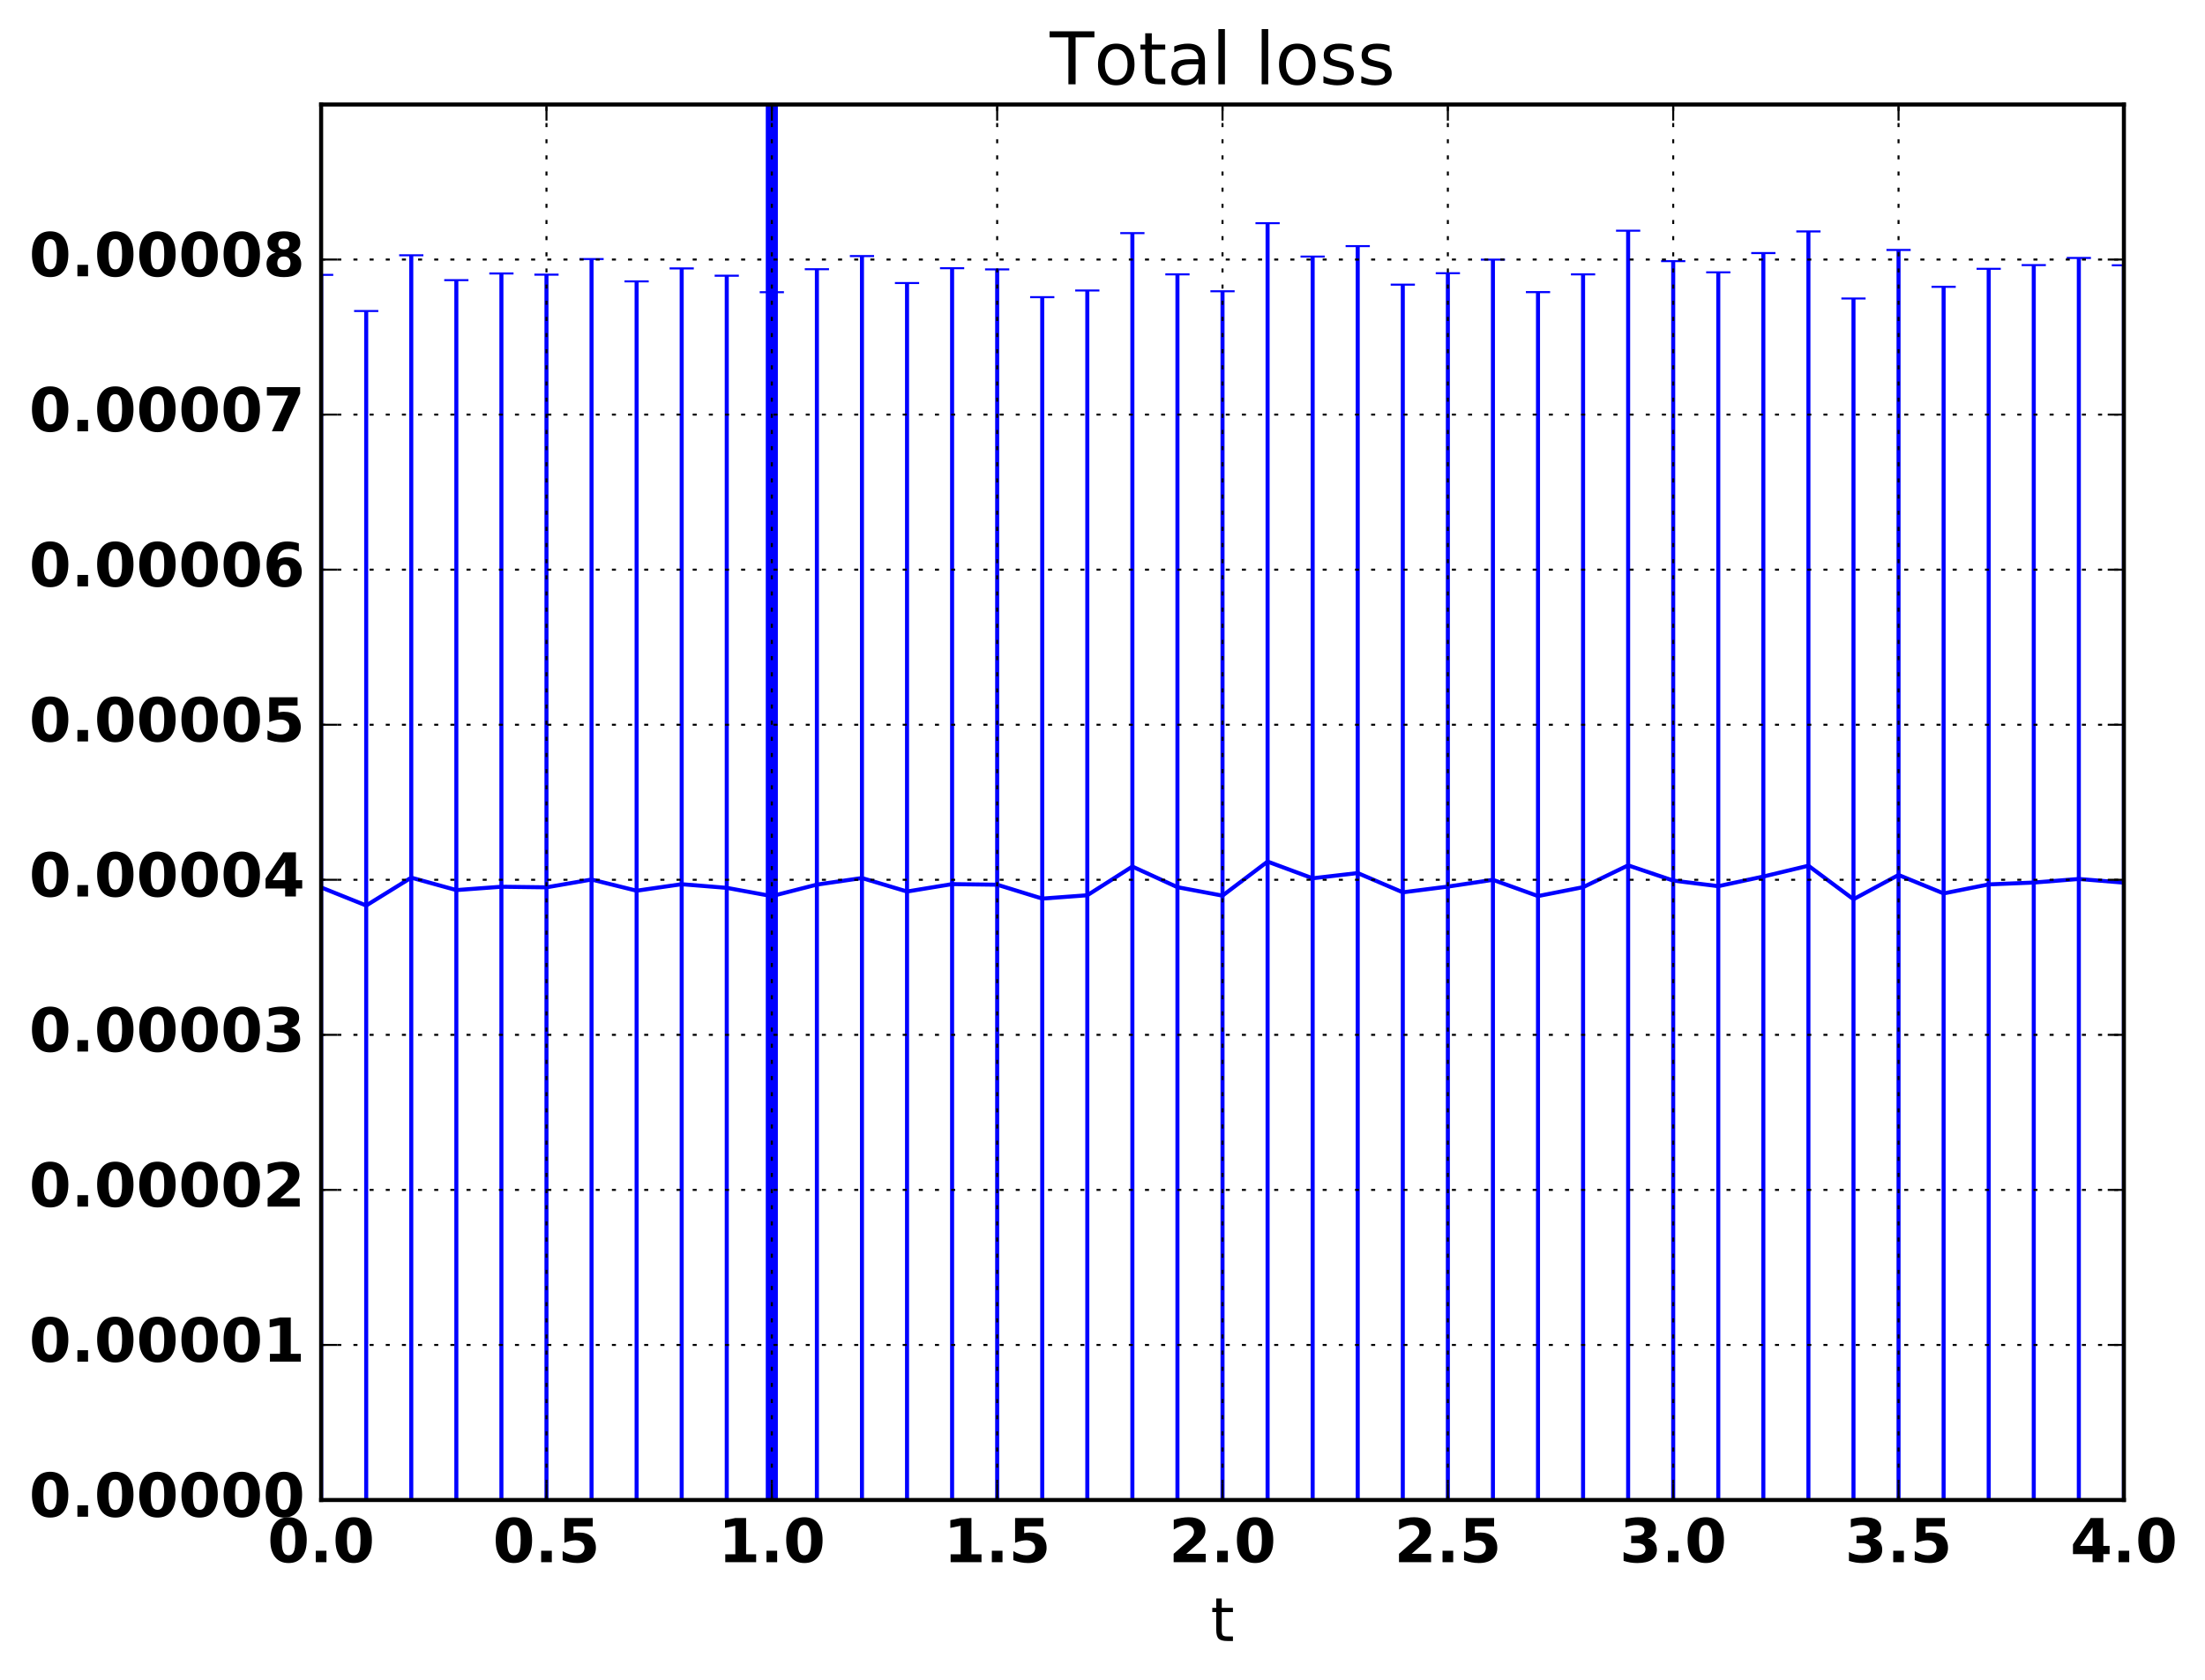 <?xml version="1.0" encoding="utf-8" standalone="no"?>
<!DOCTYPE svg PUBLIC "-//W3C//DTD SVG 1.1//EN"
  "http://www.w3.org/Graphics/SVG/1.1/DTD/svg11.dtd">
<!-- Created with matplotlib (http://matplotlib.org/) -->
<svg height="416pt" version="1.1" viewBox="0 0 546 416" width="546pt" xmlns="http://www.w3.org/2000/svg" xmlns:xlink="http://www.w3.org/1999/xlink">
 <defs>
  <style type="text/css">
*{stroke-linecap:butt;stroke-linejoin:round;stroke-miterlimit:100000;}
  </style>
 </defs>
 <g id="figure_1">
  <g id="patch_1">
   <path d="M 0 416.712 
L 546.404 416.712 
L 546.404 0 
L 0 0 
z
" style="fill:none;"/>
  </g>
  <g id="axes_1">
   <g id="patch_2">
    <path d="M 79.518 371.477 
L 525.918 371.477 
L 525.918 25.877 
L 79.518 25.877 
z
" style="fill:none;"/>
   </g>
   <g id="LineCollection_1">
    <path clip-path="url(#p6662a94dcb)" d="M 79.518 371.477 
L 79.518 68.064 
" style="fill:none;stroke:#0000ff;"/>
    <path clip-path="url(#p6662a94dcb)" d="M 90.678 371.477 
L 90.678 77.021 
" style="fill:none;stroke:#0000ff;"/>
    <path clip-path="url(#p6662a94dcb)" d="M 101.838 371.477 
L 101.838 63.217 
" style="fill:none;stroke:#0000ff;"/>
    <path clip-path="url(#p6662a94dcb)" d="M 112.998 371.477 
L 112.998 69.377 
" style="fill:none;stroke:#0000ff;"/>
    <path clip-path="url(#p6662a94dcb)" d="M 124.158 371.477 
L 124.158 67.728 
" style="fill:none;stroke:#0000ff;"/>
    <path clip-path="url(#p6662a94dcb)" d="M 135.318 371.477 
L 135.318 68.016 
" style="fill:none;stroke:#0000ff;"/>
    <path clip-path="url(#p6662a94dcb)" d="M 146.478 371.477 
L 146.478 64.154 
" style="fill:none;stroke:#0000ff;"/>
    <path clip-path="url(#p6662a94dcb)" d="M 157.638 371.477 
L 157.638 69.685 
" style="fill:none;stroke:#0000ff;"/>
    <path clip-path="url(#p6662a94dcb)" d="M 168.798 371.477 
L 168.798 66.473 
" style="fill:none;stroke:#0000ff;"/>
    <path clip-path="url(#p6662a94dcb)" d="M 179.958 371.477 
L 179.958 68.279 
" style="fill:none;stroke:#0000ff;"/>
    <path clip-path="url(#p6662a94dcb)" d="M 191.118 371.477 
L 191.118 72.365 
" style="fill:none;stroke:#0000ff;"/>
    <path clip-path="url(#p6662a94dcb)" d="M 202.278 371.477 
L 202.278 66.667 
" style="fill:none;stroke:#0000ff;"/>
    <path clip-path="url(#p6662a94dcb)" d="M 213.438 371.477 
L 213.438 63.415 
" style="fill:none;stroke:#0000ff;"/>
    <path clip-path="url(#p6662a94dcb)" d="M 224.598 371.477 
L 224.598 70.088 
" style="fill:none;stroke:#0000ff;"/>
    <path clip-path="url(#p6662a94dcb)" d="M 235.758 371.477 
L 235.758 66.425 
" style="fill:none;stroke:#0000ff;"/>
    <path clip-path="url(#p6662a94dcb)" d="M 246.918 371.477 
L 246.918 66.715 
" style="fill:none;stroke:#0000ff;"/>
    <path clip-path="url(#p6662a94dcb)" d="M 258.078 371.477 
L 258.078 73.595 
" style="fill:none;stroke:#0000ff;"/>
    <path clip-path="url(#p6662a94dcb)" d="M 269.238 371.477 
L 269.238 71.945 
" style="fill:none;stroke:#0000ff;"/>
    <path clip-path="url(#p6662a94dcb)" d="M 280.398 371.477 
L 280.398 57.726 
" style="fill:none;stroke:#0000ff;"/>
    <path clip-path="url(#p6662a94dcb)" d="M 291.558 371.477 
L 291.558 67.944 
" style="fill:none;stroke:#0000ff;"/>
    <path clip-path="url(#p6662a94dcb)" d="M 302.718 371.477 
L 302.718 72.132 
" style="fill:none;stroke:#0000ff;"/>
    <path clip-path="url(#p6662a94dcb)" d="M 313.878 371.477 
L 313.878 55.272 
" style="fill:none;stroke:#0000ff;"/>
    <path clip-path="url(#p6662a94dcb)" d="M 325.038 371.477 
L 325.038 63.538 
" style="fill:none;stroke:#0000ff;"/>
    <path clip-path="url(#p6662a94dcb)" d="M 336.198 371.477 
L 336.198 60.948 
" style="fill:none;stroke:#0000ff;"/>
    <path clip-path="url(#p6662a94dcb)" d="M 347.358 371.477 
L 347.358 70.49 
" style="fill:none;stroke:#0000ff;"/>
    <path clip-path="url(#p6662a94dcb)" d="M 358.518 371.477 
L 358.518 67.656 
" style="fill:none;stroke:#0000ff;"/>
    <path clip-path="url(#p6662a94dcb)" d="M 369.678 371.477 
L 369.678 64.302 
" style="fill:none;stroke:#0000ff;"/>
    <path clip-path="url(#p6662a94dcb)" d="M 380.838 371.477 
L 380.838 72.342 
" style="fill:none;stroke:#0000ff;"/>
    <path clip-path="url(#p6662a94dcb)" d="M 391.998 371.477 
L 391.998 67.944 
" style="fill:none;stroke:#0000ff;"/>
    <path clip-path="url(#p6662a94dcb)" d="M 403.158 371.477 
L 403.158 57.135 
" style="fill:none;stroke:#0000ff;"/>
    <path clip-path="url(#p6662a94dcb)" d="M 414.318 371.477 
L 414.318 64.67 
" style="fill:none;stroke:#0000ff;"/>
    <path clip-path="url(#p6662a94dcb)" d="M 425.478 371.477 
L 425.478 67.439 
" style="fill:none;stroke:#0000ff;"/>
    <path clip-path="url(#p6662a94dcb)" d="M 436.638 371.477 
L 436.638 62.671 
" style="fill:none;stroke:#0000ff;"/>
    <path clip-path="url(#p6662a94dcb)" d="M 447.798 371.477 
L 447.798 57.315 
" style="fill:none;stroke:#0000ff;"/>
    <path clip-path="url(#p6662a94dcb)" d="M 458.958 371.477 
L 458.958 73.918 
" style="fill:none;stroke:#0000ff;"/>
    <path clip-path="url(#p6662a94dcb)" d="M 470.118 371.477 
L 470.118 61.9 
" style="fill:none;stroke:#0000ff;"/>
    <path clip-path="url(#p6662a94dcb)" d="M 481.278 371.477 
L 481.278 71.031 
" style="fill:none;stroke:#0000ff;"/>
    <path clip-path="url(#p6662a94dcb)" d="M 492.438 371.477 
L 492.438 66.57 
" style="fill:none;stroke:#0000ff;"/>
    <path clip-path="url(#p6662a94dcb)" d="M 503.598 371.477 
L 503.598 65.647 
" style="fill:none;stroke:#0000ff;"/>
    <path clip-path="url(#p6662a94dcb)" d="M 514.758 371.477 
L 514.758 63.883 
" style="fill:none;stroke:#0000ff;"/>
    <path clip-path="url(#p6662a94dcb)" d="M 525.918 371.477 
L 525.918 65.696 
" style="fill:none;stroke:#0000ff;"/>
   </g>
   <g id="line2d_1">
    <defs>
     <path d="M 3 0 
L -3 -0 
" id="m80e3be4b0c" style="stroke:#0000ff;stroke-width:0.5;"/>
    </defs>
    <g clip-path="url(#p6662a94dcb)">
     <use style="fill:#0000ff;stroke:#0000ff;stroke-width:0.5;" x="79.518" xlink:href="#m80e3be4b0c" y="371.477"/>
     <use style="fill:#0000ff;stroke:#0000ff;stroke-width:0.5;" x="90.678" xlink:href="#m80e3be4b0c" y="371.477"/>
     <use style="fill:#0000ff;stroke:#0000ff;stroke-width:0.5;" x="101.838" xlink:href="#m80e3be4b0c" y="371.477"/>
     <use style="fill:#0000ff;stroke:#0000ff;stroke-width:0.5;" x="112.998" xlink:href="#m80e3be4b0c" y="371.477"/>
     <use style="fill:#0000ff;stroke:#0000ff;stroke-width:0.5;" x="124.158" xlink:href="#m80e3be4b0c" y="371.477"/>
     <use style="fill:#0000ff;stroke:#0000ff;stroke-width:0.5;" x="135.318" xlink:href="#m80e3be4b0c" y="371.477"/>
     <use style="fill:#0000ff;stroke:#0000ff;stroke-width:0.5;" x="146.478" xlink:href="#m80e3be4b0c" y="371.477"/>
     <use style="fill:#0000ff;stroke:#0000ff;stroke-width:0.5;" x="157.638" xlink:href="#m80e3be4b0c" y="371.477"/>
     <use style="fill:#0000ff;stroke:#0000ff;stroke-width:0.5;" x="168.798" xlink:href="#m80e3be4b0c" y="371.477"/>
     <use style="fill:#0000ff;stroke:#0000ff;stroke-width:0.5;" x="179.958" xlink:href="#m80e3be4b0c" y="371.477"/>
     <use style="fill:#0000ff;stroke:#0000ff;stroke-width:0.5;" x="191.118" xlink:href="#m80e3be4b0c" y="371.477"/>
     <use style="fill:#0000ff;stroke:#0000ff;stroke-width:0.5;" x="202.278" xlink:href="#m80e3be4b0c" y="371.477"/>
     <use style="fill:#0000ff;stroke:#0000ff;stroke-width:0.5;" x="213.438" xlink:href="#m80e3be4b0c" y="371.477"/>
     <use style="fill:#0000ff;stroke:#0000ff;stroke-width:0.5;" x="224.598" xlink:href="#m80e3be4b0c" y="371.477"/>
     <use style="fill:#0000ff;stroke:#0000ff;stroke-width:0.5;" x="235.758" xlink:href="#m80e3be4b0c" y="371.477"/>
     <use style="fill:#0000ff;stroke:#0000ff;stroke-width:0.5;" x="246.918" xlink:href="#m80e3be4b0c" y="371.477"/>
     <use style="fill:#0000ff;stroke:#0000ff;stroke-width:0.5;" x="258.078" xlink:href="#m80e3be4b0c" y="371.477"/>
     <use style="fill:#0000ff;stroke:#0000ff;stroke-width:0.5;" x="269.238" xlink:href="#m80e3be4b0c" y="371.477"/>
     <use style="fill:#0000ff;stroke:#0000ff;stroke-width:0.5;" x="280.398" xlink:href="#m80e3be4b0c" y="371.477"/>
     <use style="fill:#0000ff;stroke:#0000ff;stroke-width:0.5;" x="291.558" xlink:href="#m80e3be4b0c" y="371.477"/>
     <use style="fill:#0000ff;stroke:#0000ff;stroke-width:0.5;" x="302.718" xlink:href="#m80e3be4b0c" y="371.477"/>
     <use style="fill:#0000ff;stroke:#0000ff;stroke-width:0.5;" x="313.878" xlink:href="#m80e3be4b0c" y="371.477"/>
     <use style="fill:#0000ff;stroke:#0000ff;stroke-width:0.5;" x="325.038" xlink:href="#m80e3be4b0c" y="371.477"/>
     <use style="fill:#0000ff;stroke:#0000ff;stroke-width:0.5;" x="336.198" xlink:href="#m80e3be4b0c" y="371.477"/>
     <use style="fill:#0000ff;stroke:#0000ff;stroke-width:0.5;" x="347.358" xlink:href="#m80e3be4b0c" y="371.477"/>
     <use style="fill:#0000ff;stroke:#0000ff;stroke-width:0.5;" x="358.518" xlink:href="#m80e3be4b0c" y="371.477"/>
     <use style="fill:#0000ff;stroke:#0000ff;stroke-width:0.5;" x="369.678" xlink:href="#m80e3be4b0c" y="371.477"/>
     <use style="fill:#0000ff;stroke:#0000ff;stroke-width:0.5;" x="380.838" xlink:href="#m80e3be4b0c" y="371.477"/>
     <use style="fill:#0000ff;stroke:#0000ff;stroke-width:0.5;" x="391.998" xlink:href="#m80e3be4b0c" y="371.477"/>
     <use style="fill:#0000ff;stroke:#0000ff;stroke-width:0.5;" x="403.158" xlink:href="#m80e3be4b0c" y="371.477"/>
     <use style="fill:#0000ff;stroke:#0000ff;stroke-width:0.5;" x="414.318" xlink:href="#m80e3be4b0c" y="371.477"/>
     <use style="fill:#0000ff;stroke:#0000ff;stroke-width:0.5;" x="425.478" xlink:href="#m80e3be4b0c" y="371.477"/>
     <use style="fill:#0000ff;stroke:#0000ff;stroke-width:0.5;" x="436.638" xlink:href="#m80e3be4b0c" y="371.477"/>
     <use style="fill:#0000ff;stroke:#0000ff;stroke-width:0.5;" x="447.798" xlink:href="#m80e3be4b0c" y="371.477"/>
     <use style="fill:#0000ff;stroke:#0000ff;stroke-width:0.5;" x="458.958" xlink:href="#m80e3be4b0c" y="371.477"/>
     <use style="fill:#0000ff;stroke:#0000ff;stroke-width:0.5;" x="470.118" xlink:href="#m80e3be4b0c" y="371.477"/>
     <use style="fill:#0000ff;stroke:#0000ff;stroke-width:0.5;" x="481.278" xlink:href="#m80e3be4b0c" y="371.477"/>
     <use style="fill:#0000ff;stroke:#0000ff;stroke-width:0.5;" x="492.438" xlink:href="#m80e3be4b0c" y="371.477"/>
     <use style="fill:#0000ff;stroke:#0000ff;stroke-width:0.5;" x="503.598" xlink:href="#m80e3be4b0c" y="371.477"/>
     <use style="fill:#0000ff;stroke:#0000ff;stroke-width:0.5;" x="514.758" xlink:href="#m80e3be4b0c" y="371.477"/>
     <use style="fill:#0000ff;stroke:#0000ff;stroke-width:0.5;" x="525.918" xlink:href="#m80e3be4b0c" y="371.477"/>
    </g>
   </g>
   <g id="line2d_2">
    <g clip-path="url(#p6662a94dcb)">
     <use style="fill:#0000ff;stroke:#0000ff;stroke-width:0.5;" x="79.518" xlink:href="#m80e3be4b0c" y="68.064"/>
     <use style="fill:#0000ff;stroke:#0000ff;stroke-width:0.5;" x="90.678" xlink:href="#m80e3be4b0c" y="77.021"/>
     <use style="fill:#0000ff;stroke:#0000ff;stroke-width:0.5;" x="101.838" xlink:href="#m80e3be4b0c" y="63.217"/>
     <use style="fill:#0000ff;stroke:#0000ff;stroke-width:0.5;" x="112.998" xlink:href="#m80e3be4b0c" y="69.377"/>
     <use style="fill:#0000ff;stroke:#0000ff;stroke-width:0.5;" x="124.158" xlink:href="#m80e3be4b0c" y="67.728"/>
     <use style="fill:#0000ff;stroke:#0000ff;stroke-width:0.5;" x="135.318" xlink:href="#m80e3be4b0c" y="68.016"/>
     <use style="fill:#0000ff;stroke:#0000ff;stroke-width:0.5;" x="146.478" xlink:href="#m80e3be4b0c" y="64.154"/>
     <use style="fill:#0000ff;stroke:#0000ff;stroke-width:0.5;" x="157.638" xlink:href="#m80e3be4b0c" y="69.685"/>
     <use style="fill:#0000ff;stroke:#0000ff;stroke-width:0.5;" x="168.798" xlink:href="#m80e3be4b0c" y="66.473"/>
     <use style="fill:#0000ff;stroke:#0000ff;stroke-width:0.5;" x="179.958" xlink:href="#m80e3be4b0c" y="68.279"/>
     <use style="fill:#0000ff;stroke:#0000ff;stroke-width:0.5;" x="191.118" xlink:href="#m80e3be4b0c" y="72.365"/>
     <use style="fill:#0000ff;stroke:#0000ff;stroke-width:0.5;" x="202.278" xlink:href="#m80e3be4b0c" y="66.667"/>
     <use style="fill:#0000ff;stroke:#0000ff;stroke-width:0.5;" x="213.438" xlink:href="#m80e3be4b0c" y="63.415"/>
     <use style="fill:#0000ff;stroke:#0000ff;stroke-width:0.5;" x="224.598" xlink:href="#m80e3be4b0c" y="70.088"/>
     <use style="fill:#0000ff;stroke:#0000ff;stroke-width:0.5;" x="235.758" xlink:href="#m80e3be4b0c" y="66.425"/>
     <use style="fill:#0000ff;stroke:#0000ff;stroke-width:0.5;" x="246.918" xlink:href="#m80e3be4b0c" y="66.715"/>
     <use style="fill:#0000ff;stroke:#0000ff;stroke-width:0.5;" x="258.078" xlink:href="#m80e3be4b0c" y="73.595"/>
     <use style="fill:#0000ff;stroke:#0000ff;stroke-width:0.5;" x="269.238" xlink:href="#m80e3be4b0c" y="71.945"/>
     <use style="fill:#0000ff;stroke:#0000ff;stroke-width:0.5;" x="280.398" xlink:href="#m80e3be4b0c" y="57.726"/>
     <use style="fill:#0000ff;stroke:#0000ff;stroke-width:0.5;" x="291.558" xlink:href="#m80e3be4b0c" y="67.944"/>
     <use style="fill:#0000ff;stroke:#0000ff;stroke-width:0.5;" x="302.718" xlink:href="#m80e3be4b0c" y="72.132"/>
     <use style="fill:#0000ff;stroke:#0000ff;stroke-width:0.5;" x="313.878" xlink:href="#m80e3be4b0c" y="55.272"/>
     <use style="fill:#0000ff;stroke:#0000ff;stroke-width:0.5;" x="325.038" xlink:href="#m80e3be4b0c" y="63.538"/>
     <use style="fill:#0000ff;stroke:#0000ff;stroke-width:0.5;" x="336.198" xlink:href="#m80e3be4b0c" y="60.948"/>
     <use style="fill:#0000ff;stroke:#0000ff;stroke-width:0.5;" x="347.358" xlink:href="#m80e3be4b0c" y="70.49"/>
     <use style="fill:#0000ff;stroke:#0000ff;stroke-width:0.5;" x="358.518" xlink:href="#m80e3be4b0c" y="67.656"/>
     <use style="fill:#0000ff;stroke:#0000ff;stroke-width:0.5;" x="369.678" xlink:href="#m80e3be4b0c" y="64.302"/>
     <use style="fill:#0000ff;stroke:#0000ff;stroke-width:0.5;" x="380.838" xlink:href="#m80e3be4b0c" y="72.342"/>
     <use style="fill:#0000ff;stroke:#0000ff;stroke-width:0.5;" x="391.998" xlink:href="#m80e3be4b0c" y="67.944"/>
     <use style="fill:#0000ff;stroke:#0000ff;stroke-width:0.5;" x="403.158" xlink:href="#m80e3be4b0c" y="57.135"/>
     <use style="fill:#0000ff;stroke:#0000ff;stroke-width:0.5;" x="414.318" xlink:href="#m80e3be4b0c" y="64.67"/>
     <use style="fill:#0000ff;stroke:#0000ff;stroke-width:0.5;" x="425.478" xlink:href="#m80e3be4b0c" y="67.439"/>
     <use style="fill:#0000ff;stroke:#0000ff;stroke-width:0.5;" x="436.638" xlink:href="#m80e3be4b0c" y="62.671"/>
     <use style="fill:#0000ff;stroke:#0000ff;stroke-width:0.5;" x="447.798" xlink:href="#m80e3be4b0c" y="57.315"/>
     <use style="fill:#0000ff;stroke:#0000ff;stroke-width:0.5;" x="458.958" xlink:href="#m80e3be4b0c" y="73.918"/>
     <use style="fill:#0000ff;stroke:#0000ff;stroke-width:0.5;" x="470.118" xlink:href="#m80e3be4b0c" y="61.9"/>
     <use style="fill:#0000ff;stroke:#0000ff;stroke-width:0.5;" x="481.278" xlink:href="#m80e3be4b0c" y="71.031"/>
     <use style="fill:#0000ff;stroke:#0000ff;stroke-width:0.5;" x="492.438" xlink:href="#m80e3be4b0c" y="66.57"/>
     <use style="fill:#0000ff;stroke:#0000ff;stroke-width:0.5;" x="503.598" xlink:href="#m80e3be4b0c" y="65.647"/>
     <use style="fill:#0000ff;stroke:#0000ff;stroke-width:0.5;" x="514.758" xlink:href="#m80e3be4b0c" y="63.883"/>
     <use style="fill:#0000ff;stroke:#0000ff;stroke-width:0.5;" x="525.918" xlink:href="#m80e3be4b0c" y="65.696"/>
    </g>
   </g>
   <g id="line2d_3">
    <path clip-path="url(#p6662a94dcb)" d="M 79.518 219.77 
L 90.678 224.249 
L 101.838 217.347 
L 112.998 220.427 
L 124.158 219.602 
L 135.318 219.747 
L 146.478 217.816 
L 157.638 220.581 
L 168.798 218.975 
L 179.958 219.878 
L 191.118 221.921 
L 202.278 219.072 
L 213.438 217.446 
L 224.598 220.783 
L 235.758 218.951 
L 246.918 219.096 
L 258.078 222.536 
L 269.238 221.711 
L 280.398 214.602 
L 291.558 219.711 
L 302.718 221.805 
L 313.878 213.374 
L 325.038 217.508 
L 336.198 216.213 
L 347.358 220.983 
L 358.518 219.566 
L 369.678 217.889 
L 380.838 221.91 
L 391.998 219.711 
L 403.158 214.306 
L 414.318 218.074 
L 425.478 219.458 
L 436.638 217.074 
L 447.798 214.396 
L 458.958 222.698 
L 470.118 216.688 
L 481.278 221.254 
L 492.438 219.024 
L 503.598 218.562 
L 514.758 217.68 
L 525.918 218.587 
" style="fill:none;stroke:#0000ff;stroke-linecap:square;"/>
   </g>
   <g id="line2d_4">
    <path clip-path="url(#p6662a94dcb)" d="M 191.118 371.477 
L 191.118 25.877 
" style="fill:none;stroke:#0000ff;stroke-linecap:square;stroke-width:3.0;"/>
   </g>
   <g id="patch_3">
    <path d="M 525.918 371.477 
L 525.918 25.877 
" style="fill:none;stroke:#000000;stroke-linecap:square;stroke-linejoin:miter;"/>
   </g>
   <g id="patch_4">
    <path d="M 79.518 25.877 
L 525.918 25.877 
" style="fill:none;stroke:#000000;stroke-linecap:square;stroke-linejoin:miter;"/>
   </g>
   <g id="patch_5">
    <path d="M 79.518 371.477 
L 79.518 25.877 
" style="fill:none;stroke:#000000;stroke-linecap:square;stroke-linejoin:miter;"/>
   </g>
   <g id="patch_6">
    <path d="M 79.518 371.477 
L 525.918 371.477 
" style="fill:none;stroke:#000000;stroke-linecap:square;stroke-linejoin:miter;"/>
   </g>
   <g id="matplotlib.axis_1">
    <g id="xtick_1">
     <g id="line2d_5">
      <path clip-path="url(#p6662a94dcb)" d="M 79.518 371.477 
L 79.518 25.877 
" style="fill:none;stroke:#000000;stroke-dasharray:1,3;stroke-dashoffset:0.0;stroke-width:0.5;"/>
     </g>
     <g id="line2d_6">
      <defs>
       <path d="M 0 0 
L 0 -4 
" id="m2ab5ec40bf" style="stroke:#000000;stroke-width:0.5;"/>
      </defs>
      <g>
       <use style="stroke:#000000;stroke-width:0.5;" x="79.518" xlink:href="#m2ab5ec40bf" y="371.477"/>
      </g>
     </g>
     <g id="line2d_7">
      <defs>
       <path d="M 0 0 
L 0 4 
" id="m902acb1abe" style="stroke:#000000;stroke-width:0.5;"/>
      </defs>
      <g>
       <use style="stroke:#000000;stroke-width:0.5;" x="79.518" xlink:href="#m902acb1abe" y="25.877"/>
      </g>
     </g>
     <g id="text_1">
      <!-- 0.0 -->
      <defs>
       <path d="M 46 36.531 
Q 46 50.203 43.438 55.781 
Q 40.875 61.375 34.812 61.375 
Q 28.766 61.375 26.172 55.781 
Q 23.578 50.203 23.578 36.531 
Q 23.578 22.703 26.172 17.031 
Q 28.766 11.375 34.812 11.375 
Q 40.828 11.375 43.406 17.031 
Q 46 22.703 46 36.531 
M 64.797 36.375 
Q 64.797 18.266 56.984 8.422 
Q 49.172 -1.422 34.812 -1.422 
Q 20.406 -1.422 12.594 8.422 
Q 4.781 18.266 4.781 36.375 
Q 4.781 54.547 12.594 64.375 
Q 20.406 74.219 34.812 74.219 
Q 49.172 74.219 56.984 64.375 
Q 64.797 54.547 64.797 36.375 
" id="BitstreamVeraSans-Bold-30"/>
       <path d="M 10.203 18.891 
L 27.781 18.891 
L 27.781 0 
L 10.203 0 
z
" id="BitstreamVeraSans-Bold-2e"/>
      </defs>
      <g transform="translate(66.232 386.875)scale(0.15 -0.15)">
       <use xlink:href="#BitstreamVeraSans-Bold-30"/>
       <use x="69.58" xlink:href="#BitstreamVeraSans-Bold-2e"/>
       <use x="107.568" xlink:href="#BitstreamVeraSans-Bold-30"/>
      </g>
     </g>
    </g>
    <g id="xtick_2">
     <g id="line2d_8">
      <path clip-path="url(#p6662a94dcb)" d="M 135.318 371.477 
L 135.318 25.877 
" style="fill:none;stroke:#000000;stroke-dasharray:1,3;stroke-dashoffset:0.0;stroke-width:0.5;"/>
     </g>
     <g id="line2d_9">
      <g>
       <use style="stroke:#000000;stroke-width:0.5;" x="135.318" xlink:href="#m2ab5ec40bf" y="371.477"/>
      </g>
     </g>
     <g id="line2d_10">
      <g>
       <use style="stroke:#000000;stroke-width:0.5;" x="135.318" xlink:href="#m902acb1abe" y="25.877"/>
      </g>
     </g>
     <g id="text_2">
      <!-- 0.5 -->
      <defs>
       <path d="M 10.594 72.906 
L 57.328 72.906 
L 57.328 59.078 
L 25.594 59.078 
L 25.594 47.797 
Q 27.734 48.391 29.906 48.703 
Q 32.078 49.031 34.422 49.031 
Q 47.75 49.031 55.172 42.359 
Q 62.594 35.688 62.594 23.781 
Q 62.594 11.969 54.516 5.266 
Q 46.438 -1.422 32.078 -1.422 
Q 25.875 -1.422 19.797 -0.219 
Q 13.719 0.984 7.719 3.422 
L 7.719 18.219 
Q 13.672 14.797 19.016 13.078 
Q 24.359 11.375 29.109 11.375 
Q 35.938 11.375 39.859 14.719 
Q 43.797 18.062 43.797 23.781 
Q 43.797 29.547 39.859 32.859 
Q 35.938 36.188 29.109 36.188 
Q 25.047 36.188 20.453 35.125 
Q 15.875 34.078 10.594 31.891 
z
" id="BitstreamVeraSans-Bold-35"/>
      </defs>
      <g transform="translate(122.032 386.875)scale(0.15 -0.15)">
       <use xlink:href="#BitstreamVeraSans-Bold-30"/>
       <use x="69.58" xlink:href="#BitstreamVeraSans-Bold-2e"/>
       <use x="107.568" xlink:href="#BitstreamVeraSans-Bold-35"/>
      </g>
     </g>
    </g>
    <g id="xtick_3">
     <g id="line2d_11">
      <path clip-path="url(#p6662a94dcb)" d="M 191.118 371.477 
L 191.118 25.877 
" style="fill:none;stroke:#000000;stroke-dasharray:1,3;stroke-dashoffset:0.0;stroke-width:0.5;"/>
     </g>
     <g id="line2d_12">
      <g>
       <use style="stroke:#000000;stroke-width:0.5;" x="191.118" xlink:href="#m2ab5ec40bf" y="371.477"/>
      </g>
     </g>
     <g id="line2d_13">
      <g>
       <use style="stroke:#000000;stroke-width:0.5;" x="191.118" xlink:href="#m902acb1abe" y="25.877"/>
      </g>
     </g>
     <g id="text_3">
      <!-- 1.0 -->
      <defs>
       <path d="M 11.719 12.984 
L 28.328 12.984 
L 28.328 60.109 
L 11.281 56.594 
L 11.281 69.391 
L 28.219 72.906 
L 46.094 72.906 
L 46.094 12.984 
L 62.703 12.984 
L 62.703 0 
L 11.719 0 
z
" id="BitstreamVeraSans-Bold-31"/>
      </defs>
      <g transform="translate(177.832 386.875)scale(0.15 -0.15)">
       <use xlink:href="#BitstreamVeraSans-Bold-31"/>
       <use x="69.58" xlink:href="#BitstreamVeraSans-Bold-2e"/>
       <use x="107.568" xlink:href="#BitstreamVeraSans-Bold-30"/>
      </g>
     </g>
    </g>
    <g id="xtick_4">
     <g id="line2d_14">
      <path clip-path="url(#p6662a94dcb)" d="M 246.918 371.477 
L 246.918 25.877 
" style="fill:none;stroke:#000000;stroke-dasharray:1,3;stroke-dashoffset:0.0;stroke-width:0.5;"/>
     </g>
     <g id="line2d_15">
      <g>
       <use style="stroke:#000000;stroke-width:0.5;" x="246.918" xlink:href="#m2ab5ec40bf" y="371.477"/>
      </g>
     </g>
     <g id="line2d_16">
      <g>
       <use style="stroke:#000000;stroke-width:0.5;" x="246.918" xlink:href="#m902acb1abe" y="25.877"/>
      </g>
     </g>
     <g id="text_4">
      <!-- 1.5 -->
      <g transform="translate(233.632 386.875)scale(0.15 -0.15)">
       <use xlink:href="#BitstreamVeraSans-Bold-31"/>
       <use x="69.58" xlink:href="#BitstreamVeraSans-Bold-2e"/>
       <use x="107.568" xlink:href="#BitstreamVeraSans-Bold-35"/>
      </g>
     </g>
    </g>
    <g id="xtick_5">
     <g id="line2d_17">
      <path clip-path="url(#p6662a94dcb)" d="M 302.718 371.477 
L 302.718 25.877 
" style="fill:none;stroke:#000000;stroke-dasharray:1,3;stroke-dashoffset:0.0;stroke-width:0.5;"/>
     </g>
     <g id="line2d_18">
      <g>
       <use style="stroke:#000000;stroke-width:0.5;" x="302.718" xlink:href="#m2ab5ec40bf" y="371.477"/>
      </g>
     </g>
     <g id="line2d_19">
      <g>
       <use style="stroke:#000000;stroke-width:0.5;" x="302.718" xlink:href="#m902acb1abe" y="25.877"/>
      </g>
     </g>
     <g id="text_5">
      <!-- 2.0 -->
      <defs>
       <path d="M 28.812 13.812 
L 60.891 13.812 
L 60.891 0 
L 7.906 0 
L 7.906 13.812 
L 34.516 37.312 
Q 38.094 40.531 39.797 43.609 
Q 41.5 46.688 41.5 50 
Q 41.5 55.125 38.062 58.25 
Q 34.625 61.375 28.906 61.375 
Q 24.516 61.375 19.281 59.5 
Q 14.062 57.625 8.109 53.906 
L 8.109 69.922 
Q 14.453 72.016 20.656 73.109 
Q 26.859 74.219 32.812 74.219 
Q 45.906 74.219 53.156 68.453 
Q 60.406 62.703 60.406 52.391 
Q 60.406 46.438 57.328 41.281 
Q 54.25 36.141 44.391 27.484 
z
" id="BitstreamVeraSans-Bold-32"/>
      </defs>
      <g transform="translate(289.432 386.875)scale(0.15 -0.15)">
       <use xlink:href="#BitstreamVeraSans-Bold-32"/>
       <use x="69.58" xlink:href="#BitstreamVeraSans-Bold-2e"/>
       <use x="107.568" xlink:href="#BitstreamVeraSans-Bold-30"/>
      </g>
     </g>
    </g>
    <g id="xtick_6">
     <g id="line2d_20">
      <path clip-path="url(#p6662a94dcb)" d="M 358.518 371.477 
L 358.518 25.877 
" style="fill:none;stroke:#000000;stroke-dasharray:1,3;stroke-dashoffset:0.0;stroke-width:0.5;"/>
     </g>
     <g id="line2d_21">
      <g>
       <use style="stroke:#000000;stroke-width:0.5;" x="358.518" xlink:href="#m2ab5ec40bf" y="371.477"/>
      </g>
     </g>
     <g id="line2d_22">
      <g>
       <use style="stroke:#000000;stroke-width:0.5;" x="358.518" xlink:href="#m902acb1abe" y="25.877"/>
      </g>
     </g>
     <g id="text_6">
      <!-- 2.5 -->
      <g transform="translate(345.232 386.875)scale(0.15 -0.15)">
       <use xlink:href="#BitstreamVeraSans-Bold-32"/>
       <use x="69.58" xlink:href="#BitstreamVeraSans-Bold-2e"/>
       <use x="107.568" xlink:href="#BitstreamVeraSans-Bold-35"/>
      </g>
     </g>
    </g>
    <g id="xtick_7">
     <g id="line2d_23">
      <path clip-path="url(#p6662a94dcb)" d="M 414.318 371.477 
L 414.318 25.877 
" style="fill:none;stroke:#000000;stroke-dasharray:1,3;stroke-dashoffset:0.0;stroke-width:0.5;"/>
     </g>
     <g id="line2d_24">
      <g>
       <use style="stroke:#000000;stroke-width:0.5;" x="414.318" xlink:href="#m2ab5ec40bf" y="371.477"/>
      </g>
     </g>
     <g id="line2d_25">
      <g>
       <use style="stroke:#000000;stroke-width:0.5;" x="414.318" xlink:href="#m902acb1abe" y="25.877"/>
      </g>
     </g>
     <g id="text_7">
      <!-- 3.0 -->
      <defs>
       <path d="M 46.578 39.312 
Q 53.953 37.406 57.781 32.688 
Q 61.625 27.984 61.625 20.703 
Q 61.625 9.859 53.312 4.219 
Q 45.016 -1.422 29.109 -1.422 
Q 23.484 -1.422 17.844 -0.516 
Q 12.203 0.391 6.688 2.203 
L 6.688 16.703 
Q 11.969 14.062 17.156 12.719 
Q 22.359 11.375 27.391 11.375 
Q 34.859 11.375 38.844 13.953 
Q 42.828 16.547 42.828 21.391 
Q 42.828 26.375 38.75 28.938 
Q 34.672 31.5 26.703 31.5 
L 19.188 31.5 
L 19.188 43.609 
L 27.094 43.609 
Q 34.188 43.609 37.641 45.828 
Q 41.109 48.047 41.109 52.594 
Q 41.109 56.781 37.734 59.078 
Q 34.375 61.375 28.219 61.375 
Q 23.688 61.375 19.047 60.344 
Q 14.406 59.328 9.812 57.328 
L 9.812 71.094 
Q 15.375 72.656 20.844 73.438 
Q 26.312 74.219 31.594 74.219 
Q 45.797 74.219 52.844 69.547 
Q 59.906 64.891 59.906 55.516 
Q 59.906 49.125 56.531 45.047 
Q 53.172 40.969 46.578 39.312 
" id="BitstreamVeraSans-Bold-33"/>
      </defs>
      <g transform="translate(401.032 386.875)scale(0.15 -0.15)">
       <use xlink:href="#BitstreamVeraSans-Bold-33"/>
       <use x="69.58" xlink:href="#BitstreamVeraSans-Bold-2e"/>
       <use x="107.568" xlink:href="#BitstreamVeraSans-Bold-30"/>
      </g>
     </g>
    </g>
    <g id="xtick_8">
     <g id="line2d_26">
      <path clip-path="url(#p6662a94dcb)" d="M 470.118 371.477 
L 470.118 25.877 
" style="fill:none;stroke:#000000;stroke-dasharray:1,3;stroke-dashoffset:0.0;stroke-width:0.5;"/>
     </g>
     <g id="line2d_27">
      <g>
       <use style="stroke:#000000;stroke-width:0.5;" x="470.118" xlink:href="#m2ab5ec40bf" y="371.477"/>
      </g>
     </g>
     <g id="line2d_28">
      <g>
       <use style="stroke:#000000;stroke-width:0.5;" x="470.118" xlink:href="#m902acb1abe" y="25.877"/>
      </g>
     </g>
     <g id="text_8">
      <!-- 3.5 -->
      <g transform="translate(456.832 386.875)scale(0.15 -0.15)">
       <use xlink:href="#BitstreamVeraSans-Bold-33"/>
       <use x="69.58" xlink:href="#BitstreamVeraSans-Bold-2e"/>
       <use x="107.568" xlink:href="#BitstreamVeraSans-Bold-35"/>
      </g>
     </g>
    </g>
    <g id="xtick_9">
     <g id="line2d_29">
      <path clip-path="url(#p6662a94dcb)" d="M 525.918 371.477 
L 525.918 25.877 
" style="fill:none;stroke:#000000;stroke-dasharray:1,3;stroke-dashoffset:0.0;stroke-width:0.5;"/>
     </g>
     <g id="line2d_30">
      <g>
       <use style="stroke:#000000;stroke-width:0.5;" x="525.918" xlink:href="#m2ab5ec40bf" y="371.477"/>
      </g>
     </g>
     <g id="line2d_31">
      <g>
       <use style="stroke:#000000;stroke-width:0.5;" x="525.918" xlink:href="#m902acb1abe" y="25.877"/>
      </g>
     </g>
     <g id="text_9">
      <!-- 4.0 -->
      <defs>
       <path d="M 36.812 57.422 
L 16.219 26.906 
L 36.812 26.906 
z
M 33.688 72.906 
L 54.594 72.906 
L 54.594 26.906 
L 64.984 26.906 
L 64.984 13.281 
L 54.594 13.281 
L 54.594 0 
L 36.812 0 
L 36.812 13.281 
L 4.5 13.281 
L 4.5 29.391 
z
" id="BitstreamVeraSans-Bold-34"/>
      </defs>
      <g transform="translate(512.632 386.875)scale(0.15 -0.15)">
       <use xlink:href="#BitstreamVeraSans-Bold-34"/>
       <use x="69.58" xlink:href="#BitstreamVeraSans-Bold-2e"/>
       <use x="107.568" xlink:href="#BitstreamVeraSans-Bold-30"/>
      </g>
     </g>
    </g>
    <g id="text_10">
     <!-- t -->
     <defs>
      <path d="M 18.312 70.219 
L 18.312 54.688 
L 36.812 54.688 
L 36.812 47.703 
L 18.312 47.703 
L 18.312 18.016 
Q 18.312 11.328 20.141 9.422 
Q 21.969 7.516 27.594 7.516 
L 36.812 7.516 
L 36.812 0 
L 27.594 0 
Q 17.188 0 13.234 3.875 
Q 9.281 7.766 9.281 18.016 
L 9.281 47.703 
L 2.688 47.703 
L 2.688 54.688 
L 9.281 54.688 
L 9.281 70.219 
z
" id="BitstreamVeraSans-Roman-74"/>
     </defs>
     <g transform="translate(299.778 406.392)scale(0.15 -0.15)">
      <use xlink:href="#BitstreamVeraSans-Roman-74"/>
     </g>
    </g>
   </g>
   <g id="matplotlib.axis_2">
    <g id="ytick_1">
     <g id="line2d_32">
      <path clip-path="url(#p6662a94dcb)" d="M 79.518 371.477 
L 525.918 371.477 
" style="fill:none;stroke:#000000;stroke-dasharray:1,3;stroke-dashoffset:0.0;stroke-width:0.5;"/>
     </g>
     <g id="line2d_33">
      <defs>
       <path d="M 0 0 
L 4 0 
" id="ma16ec6f248" style="stroke:#000000;stroke-width:0.5;"/>
      </defs>
      <g>
       <use style="stroke:#000000;stroke-width:0.5;" x="79.518" xlink:href="#ma16ec6f248" y="371.477"/>
      </g>
     </g>
     <g id="line2d_34">
      <defs>
       <path d="M 0 0 
L -4 0 
" id="m8cf96ae7f1" style="stroke:#000000;stroke-width:0.5;"/>
      </defs>
      <g>
       <use style="stroke:#000000;stroke-width:0.5;" x="525.918" xlink:href="#m8cf96ae7f1" y="371.477"/>
      </g>
     </g>
     <g id="text_11">
      <!-- 0.00000 -->
      <g transform="translate(7.2 375.616)scale(0.15 -0.15)">
       <use xlink:href="#BitstreamVeraSans-Bold-30"/>
       <use x="69.58" xlink:href="#BitstreamVeraSans-Bold-2e"/>
       <use x="107.568" xlink:href="#BitstreamVeraSans-Bold-30"/>
       <use x="177.148" xlink:href="#BitstreamVeraSans-Bold-30"/>
       <use x="246.729" xlink:href="#BitstreamVeraSans-Bold-30"/>
       <use x="316.309" xlink:href="#BitstreamVeraSans-Bold-30"/>
       <use x="385.889" xlink:href="#BitstreamVeraSans-Bold-30"/>
      </g>
     </g>
    </g>
    <g id="ytick_2">
     <g id="line2d_35">
      <path clip-path="url(#p6662a94dcb)" d="M 79.518 333.077 
L 525.918 333.077 
" style="fill:none;stroke:#000000;stroke-dasharray:1,3;stroke-dashoffset:0.0;stroke-width:0.5;"/>
     </g>
     <g id="line2d_36">
      <g>
       <use style="stroke:#000000;stroke-width:0.5;" x="79.518" xlink:href="#ma16ec6f248" y="333.077"/>
      </g>
     </g>
     <g id="line2d_37">
      <g>
       <use style="stroke:#000000;stroke-width:0.5;" x="525.918" xlink:href="#m8cf96ae7f1" y="333.077"/>
      </g>
     </g>
     <g id="text_12">
      <!-- 0.00001 -->
      <g transform="translate(7.2 337.216)scale(0.15 -0.15)">
       <use xlink:href="#BitstreamVeraSans-Bold-30"/>
       <use x="69.58" xlink:href="#BitstreamVeraSans-Bold-2e"/>
       <use x="107.568" xlink:href="#BitstreamVeraSans-Bold-30"/>
       <use x="177.148" xlink:href="#BitstreamVeraSans-Bold-30"/>
       <use x="246.729" xlink:href="#BitstreamVeraSans-Bold-30"/>
       <use x="316.309" xlink:href="#BitstreamVeraSans-Bold-30"/>
       <use x="385.889" xlink:href="#BitstreamVeraSans-Bold-31"/>
      </g>
     </g>
    </g>
    <g id="ytick_3">
     <g id="line2d_38">
      <path clip-path="url(#p6662a94dcb)" d="M 79.518 294.677 
L 525.918 294.677 
" style="fill:none;stroke:#000000;stroke-dasharray:1,3;stroke-dashoffset:0.0;stroke-width:0.5;"/>
     </g>
     <g id="line2d_39">
      <g>
       <use style="stroke:#000000;stroke-width:0.5;" x="79.518" xlink:href="#ma16ec6f248" y="294.677"/>
      </g>
     </g>
     <g id="line2d_40">
      <g>
       <use style="stroke:#000000;stroke-width:0.5;" x="525.918" xlink:href="#m8cf96ae7f1" y="294.677"/>
      </g>
     </g>
     <g id="text_13">
      <!-- 0.00002 -->
      <g transform="translate(7.2 298.816)scale(0.15 -0.15)">
       <use xlink:href="#BitstreamVeraSans-Bold-30"/>
       <use x="69.58" xlink:href="#BitstreamVeraSans-Bold-2e"/>
       <use x="107.568" xlink:href="#BitstreamVeraSans-Bold-30"/>
       <use x="177.148" xlink:href="#BitstreamVeraSans-Bold-30"/>
       <use x="246.729" xlink:href="#BitstreamVeraSans-Bold-30"/>
       <use x="316.309" xlink:href="#BitstreamVeraSans-Bold-30"/>
       <use x="385.889" xlink:href="#BitstreamVeraSans-Bold-32"/>
      </g>
     </g>
    </g>
    <g id="ytick_4">
     <g id="line2d_41">
      <path clip-path="url(#p6662a94dcb)" d="M 79.518 256.277 
L 525.918 256.277 
" style="fill:none;stroke:#000000;stroke-dasharray:1,3;stroke-dashoffset:0.0;stroke-width:0.5;"/>
     </g>
     <g id="line2d_42">
      <g>
       <use style="stroke:#000000;stroke-width:0.5;" x="79.518" xlink:href="#ma16ec6f248" y="256.277"/>
      </g>
     </g>
     <g id="line2d_43">
      <g>
       <use style="stroke:#000000;stroke-width:0.5;" x="525.918" xlink:href="#m8cf96ae7f1" y="256.277"/>
      </g>
     </g>
     <g id="text_14">
      <!-- 0.00003 -->
      <g transform="translate(7.2 260.416)scale(0.15 -0.15)">
       <use xlink:href="#BitstreamVeraSans-Bold-30"/>
       <use x="69.58" xlink:href="#BitstreamVeraSans-Bold-2e"/>
       <use x="107.568" xlink:href="#BitstreamVeraSans-Bold-30"/>
       <use x="177.148" xlink:href="#BitstreamVeraSans-Bold-30"/>
       <use x="246.729" xlink:href="#BitstreamVeraSans-Bold-30"/>
       <use x="316.309" xlink:href="#BitstreamVeraSans-Bold-30"/>
       <use x="385.889" xlink:href="#BitstreamVeraSans-Bold-33"/>
      </g>
     </g>
    </g>
    <g id="ytick_5">
     <g id="line2d_44">
      <path clip-path="url(#p6662a94dcb)" d="M 79.518 217.877 
L 525.918 217.877 
" style="fill:none;stroke:#000000;stroke-dasharray:1,3;stroke-dashoffset:0.0;stroke-width:0.5;"/>
     </g>
     <g id="line2d_45">
      <g>
       <use style="stroke:#000000;stroke-width:0.5;" x="79.518" xlink:href="#ma16ec6f248" y="217.877"/>
      </g>
     </g>
     <g id="line2d_46">
      <g>
       <use style="stroke:#000000;stroke-width:0.5;" x="525.918" xlink:href="#m8cf96ae7f1" y="217.877"/>
      </g>
     </g>
     <g id="text_15">
      <!-- 0.00004 -->
      <g transform="translate(7.2 222.016)scale(0.15 -0.15)">
       <use xlink:href="#BitstreamVeraSans-Bold-30"/>
       <use x="69.58" xlink:href="#BitstreamVeraSans-Bold-2e"/>
       <use x="107.568" xlink:href="#BitstreamVeraSans-Bold-30"/>
       <use x="177.148" xlink:href="#BitstreamVeraSans-Bold-30"/>
       <use x="246.729" xlink:href="#BitstreamVeraSans-Bold-30"/>
       <use x="316.309" xlink:href="#BitstreamVeraSans-Bold-30"/>
       <use x="385.889" xlink:href="#BitstreamVeraSans-Bold-34"/>
      </g>
     </g>
    </g>
    <g id="ytick_6">
     <g id="line2d_47">
      <path clip-path="url(#p6662a94dcb)" d="M 79.518 179.477 
L 525.918 179.477 
" style="fill:none;stroke:#000000;stroke-dasharray:1,3;stroke-dashoffset:0.0;stroke-width:0.5;"/>
     </g>
     <g id="line2d_48">
      <g>
       <use style="stroke:#000000;stroke-width:0.5;" x="79.518" xlink:href="#ma16ec6f248" y="179.477"/>
      </g>
     </g>
     <g id="line2d_49">
      <g>
       <use style="stroke:#000000;stroke-width:0.5;" x="525.918" xlink:href="#m8cf96ae7f1" y="179.477"/>
      </g>
     </g>
     <g id="text_16">
      <!-- 0.00005 -->
      <g transform="translate(7.2 183.616)scale(0.15 -0.15)">
       <use xlink:href="#BitstreamVeraSans-Bold-30"/>
       <use x="69.58" xlink:href="#BitstreamVeraSans-Bold-2e"/>
       <use x="107.568" xlink:href="#BitstreamVeraSans-Bold-30"/>
       <use x="177.148" xlink:href="#BitstreamVeraSans-Bold-30"/>
       <use x="246.729" xlink:href="#BitstreamVeraSans-Bold-30"/>
       <use x="316.309" xlink:href="#BitstreamVeraSans-Bold-30"/>
       <use x="385.889" xlink:href="#BitstreamVeraSans-Bold-35"/>
      </g>
     </g>
    </g>
    <g id="ytick_7">
     <g id="line2d_50">
      <path clip-path="url(#p6662a94dcb)" d="M 79.518 141.077 
L 525.918 141.077 
" style="fill:none;stroke:#000000;stroke-dasharray:1,3;stroke-dashoffset:0.0;stroke-width:0.5;"/>
     </g>
     <g id="line2d_51">
      <g>
       <use style="stroke:#000000;stroke-width:0.5;" x="79.518" xlink:href="#ma16ec6f248" y="141.077"/>
      </g>
     </g>
     <g id="line2d_52">
      <g>
       <use style="stroke:#000000;stroke-width:0.5;" x="525.918" xlink:href="#m8cf96ae7f1" y="141.077"/>
      </g>
     </g>
     <g id="text_17">
      <!-- 0.00006 -->
      <defs>
       <path d="M 36.188 35.984 
Q 31.25 35.984 28.781 32.781 
Q 26.312 29.594 26.312 23.188 
Q 26.312 16.797 28.781 13.594 
Q 31.25 10.406 36.188 10.406 
Q 41.156 10.406 43.625 13.594 
Q 46.094 16.797 46.094 23.188 
Q 46.094 29.594 43.625 32.781 
Q 41.156 35.984 36.188 35.984 
M 59.422 71 
L 59.422 57.516 
Q 54.781 59.719 50.672 60.766 
Q 46.578 61.812 42.672 61.812 
Q 34.281 61.812 29.594 57.141 
Q 24.906 52.484 24.125 43.312 
Q 27.344 45.703 31.094 46.891 
Q 34.859 48.094 39.312 48.094 
Q 50.484 48.094 57.344 41.547 
Q 64.203 35.016 64.203 24.422 
Q 64.203 12.703 56.531 5.641 
Q 48.875 -1.422 35.984 -1.422 
Q 21.781 -1.422 13.984 8.172 
Q 6.203 17.781 6.203 35.406 
Q 6.203 53.469 15.312 63.797 
Q 24.422 74.125 40.281 74.125 
Q 45.312 74.125 50.047 73.344 
Q 54.781 72.562 59.422 71 
" id="BitstreamVeraSans-Bold-36"/>
      </defs>
      <g transform="translate(7.2 145.216)scale(0.15 -0.15)">
       <use xlink:href="#BitstreamVeraSans-Bold-30"/>
       <use x="69.58" xlink:href="#BitstreamVeraSans-Bold-2e"/>
       <use x="107.568" xlink:href="#BitstreamVeraSans-Bold-30"/>
       <use x="177.148" xlink:href="#BitstreamVeraSans-Bold-30"/>
       <use x="246.729" xlink:href="#BitstreamVeraSans-Bold-30"/>
       <use x="316.309" xlink:href="#BitstreamVeraSans-Bold-30"/>
       <use x="385.889" xlink:href="#BitstreamVeraSans-Bold-36"/>
      </g>
     </g>
    </g>
    <g id="ytick_8">
     <g id="line2d_53">
      <path clip-path="url(#p6662a94dcb)" d="M 79.518 102.677 
L 525.918 102.677 
" style="fill:none;stroke:#000000;stroke-dasharray:1,3;stroke-dashoffset:0.0;stroke-width:0.5;"/>
     </g>
     <g id="line2d_54">
      <g>
       <use style="stroke:#000000;stroke-width:0.5;" x="79.518" xlink:href="#ma16ec6f248" y="102.677"/>
      </g>
     </g>
     <g id="line2d_55">
      <g>
       <use style="stroke:#000000;stroke-width:0.5;" x="525.918" xlink:href="#m8cf96ae7f1" y="102.677"/>
      </g>
     </g>
     <g id="text_18">
      <!-- 0.00007 -->
      <defs>
       <path d="M 6.688 72.906 
L 61.625 72.906 
L 61.625 62.312 
L 33.203 0 
L 14.891 0 
L 41.797 59.078 
L 6.688 59.078 
z
" id="BitstreamVeraSans-Bold-37"/>
      </defs>
      <g transform="translate(7.2 106.816)scale(0.15 -0.15)">
       <use xlink:href="#BitstreamVeraSans-Bold-30"/>
       <use x="69.58" xlink:href="#BitstreamVeraSans-Bold-2e"/>
       <use x="107.568" xlink:href="#BitstreamVeraSans-Bold-30"/>
       <use x="177.148" xlink:href="#BitstreamVeraSans-Bold-30"/>
       <use x="246.729" xlink:href="#BitstreamVeraSans-Bold-30"/>
       <use x="316.309" xlink:href="#BitstreamVeraSans-Bold-30"/>
       <use x="385.889" xlink:href="#BitstreamVeraSans-Bold-37"/>
      </g>
     </g>
    </g>
    <g id="ytick_9">
     <g id="line2d_56">
      <path clip-path="url(#p6662a94dcb)" d="M 79.518 64.277 
L 525.918 64.277 
" style="fill:none;stroke:#000000;stroke-dasharray:1,3;stroke-dashoffset:0.0;stroke-width:0.5;"/>
     </g>
     <g id="line2d_57">
      <g>
       <use style="stroke:#000000;stroke-width:0.5;" x="79.518" xlink:href="#ma16ec6f248" y="64.277"/>
      </g>
     </g>
     <g id="line2d_58">
      <g>
       <use style="stroke:#000000;stroke-width:0.5;" x="525.918" xlink:href="#m8cf96ae7f1" y="64.277"/>
      </g>
     </g>
     <g id="text_19">
      <!-- 0.00008 -->
      <defs>
       <path d="M 34.812 32.625 
Q 29.547 32.625 26.703 29.734 
Q 23.875 26.859 23.875 21.484 
Q 23.875 16.109 26.703 13.25 
Q 29.547 10.406 34.812 10.406 
Q 40.047 10.406 42.828 13.25 
Q 45.609 16.109 45.609 21.484 
Q 45.609 26.906 42.828 29.766 
Q 40.047 32.625 34.812 32.625 
M 21.094 38.812 
Q 14.453 40.828 11.078 44.969 
Q 7.719 49.125 7.719 55.328 
Q 7.719 64.547 14.594 69.375 
Q 21.484 74.219 34.812 74.219 
Q 48.047 74.219 54.922 69.406 
Q 61.812 64.594 61.812 55.328 
Q 61.812 49.125 58.422 44.969 
Q 55.031 40.828 48.391 38.812 
Q 55.812 36.766 59.594 32.156 
Q 63.375 27.547 63.375 20.516 
Q 63.375 9.672 56.172 4.125 
Q 48.969 -1.422 34.812 -1.422 
Q 20.609 -1.422 13.359 4.125 
Q 6.109 9.672 6.109 20.516 
Q 6.109 27.547 9.891 32.156 
Q 13.672 36.766 21.094 38.812 
M 25.484 53.422 
Q 25.484 49.078 27.906 46.734 
Q 30.328 44.391 34.812 44.391 
Q 39.203 44.391 41.594 46.734 
Q 44 49.078 44 53.422 
Q 44 57.766 41.594 60.078 
Q 39.203 62.406 34.812 62.406 
Q 30.328 62.406 27.906 60.062 
Q 25.484 57.719 25.484 53.422 
" id="BitstreamVeraSans-Bold-38"/>
      </defs>
      <g transform="translate(7.2 68.416)scale(0.15 -0.15)">
       <use xlink:href="#BitstreamVeraSans-Bold-30"/>
       <use x="69.58" xlink:href="#BitstreamVeraSans-Bold-2e"/>
       <use x="107.568" xlink:href="#BitstreamVeraSans-Bold-30"/>
       <use x="177.148" xlink:href="#BitstreamVeraSans-Bold-30"/>
       <use x="246.729" xlink:href="#BitstreamVeraSans-Bold-30"/>
       <use x="316.309" xlink:href="#BitstreamVeraSans-Bold-30"/>
       <use x="385.889" xlink:href="#BitstreamVeraSans-Bold-38"/>
      </g>
     </g>
    </g>
   </g>
   <g id="text_20">
    <!-- Total loss -->
    <defs>
     <path d="M 44.281 53.078 
L 44.281 44.578 
Q 40.484 46.531 36.375 47.5 
Q 32.281 48.484 27.875 48.484 
Q 21.188 48.484 17.844 46.438 
Q 14.5 44.391 14.5 40.281 
Q 14.5 37.156 16.891 35.375 
Q 19.281 33.594 26.516 31.984 
L 29.594 31.297 
Q 39.156 29.25 43.188 25.516 
Q 47.219 21.781 47.219 15.094 
Q 47.219 7.469 41.188 3.016 
Q 35.156 -1.422 24.609 -1.422 
Q 20.219 -1.422 15.453 -0.562 
Q 10.688 0.297 5.422 2 
L 5.422 11.281 
Q 10.406 8.688 15.234 7.391 
Q 20.062 6.109 24.812 6.109 
Q 31.156 6.109 34.562 8.281 
Q 37.984 10.453 37.984 14.406 
Q 37.984 18.062 35.516 20.016 
Q 33.062 21.969 24.703 23.781 
L 21.578 24.516 
Q 13.234 26.266 9.516 29.906 
Q 5.812 33.547 5.812 39.891 
Q 5.812 47.609 11.281 51.797 
Q 16.75 56 26.812 56 
Q 31.781 56 36.172 55.266 
Q 40.578 54.547 44.281 53.078 
" id="BitstreamVeraSans-Roman-73"/>
     <path d="M -0.297 72.906 
L 61.375 72.906 
L 61.375 64.594 
L 35.5 64.594 
L 35.5 0 
L 25.594 0 
L 25.594 64.594 
L -0.297 64.594 
z
" id="BitstreamVeraSans-Roman-54"/>
     <path d="M 9.422 75.984 
L 18.406 75.984 
L 18.406 0 
L 9.422 0 
z
" id="BitstreamVeraSans-Roman-6c"/>
     <path d="M 34.281 27.484 
Q 23.391 27.484 19.188 25 
Q 14.984 22.516 14.984 16.5 
Q 14.984 11.719 18.141 8.906 
Q 21.297 6.109 26.703 6.109 
Q 34.188 6.109 38.703 11.406 
Q 43.219 16.703 43.219 25.484 
L 43.219 27.484 
z
M 52.203 31.203 
L 52.203 0 
L 43.219 0 
L 43.219 8.297 
Q 40.141 3.328 35.547 0.953 
Q 30.953 -1.422 24.312 -1.422 
Q 15.922 -1.422 10.953 3.297 
Q 6 8.016 6 15.922 
Q 6 25.141 12.172 29.828 
Q 18.359 34.516 30.609 34.516 
L 43.219 34.516 
L 43.219 35.406 
Q 43.219 41.609 39.141 45 
Q 35.062 48.391 27.688 48.391 
Q 23 48.391 18.547 47.266 
Q 14.109 46.141 10.016 43.891 
L 10.016 52.203 
Q 14.938 54.109 19.578 55.047 
Q 24.219 56 28.609 56 
Q 40.484 56 46.344 49.844 
Q 52.203 43.703 52.203 31.203 
" id="BitstreamVeraSans-Roman-61"/>
     <path d="M 30.609 48.391 
Q 23.391 48.391 19.188 42.75 
Q 14.984 37.109 14.984 27.297 
Q 14.984 17.484 19.156 11.844 
Q 23.344 6.203 30.609 6.203 
Q 37.797 6.203 41.984 11.859 
Q 46.188 17.531 46.188 27.297 
Q 46.188 37.016 41.984 42.703 
Q 37.797 48.391 30.609 48.391 
M 30.609 56 
Q 42.328 56 49.016 48.375 
Q 55.719 40.766 55.719 27.297 
Q 55.719 13.875 49.016 6.219 
Q 42.328 -1.422 30.609 -1.422 
Q 18.844 -1.422 12.172 6.219 
Q 5.516 13.875 5.516 27.297 
Q 5.516 40.766 12.172 48.375 
Q 18.844 56 30.609 56 
" id="BitstreamVeraSans-Roman-6f"/>
     <path id="BitstreamVeraSans-Roman-20"/>
    </defs>
    <g transform="translate(259.95 20.877)scale(0.18 -0.18)">
     <use xlink:href="#BitstreamVeraSans-Roman-54"/>
     <use x="60.818" xlink:href="#BitstreamVeraSans-Roman-6f"/>
     <use x="122.0" xlink:href="#BitstreamVeraSans-Roman-74"/>
     <use x="161.209" xlink:href="#BitstreamVeraSans-Roman-61"/>
     <use x="222.488" xlink:href="#BitstreamVeraSans-Roman-6c"/>
     <use x="250.271" xlink:href="#BitstreamVeraSans-Roman-20"/>
     <use x="282.059" xlink:href="#BitstreamVeraSans-Roman-6c"/>
     <use x="309.842" xlink:href="#BitstreamVeraSans-Roman-6f"/>
     <use x="371.023" xlink:href="#BitstreamVeraSans-Roman-73"/>
     <use x="423.123" xlink:href="#BitstreamVeraSans-Roman-73"/>
    </g>
   </g>
  </g>
 </g>
 <defs>
  <clipPath id="p6662a94dcb">
   <rect height="345.6" width="446.4" x="79.518" y="25.877"/>
  </clipPath>
 </defs>
</svg>
